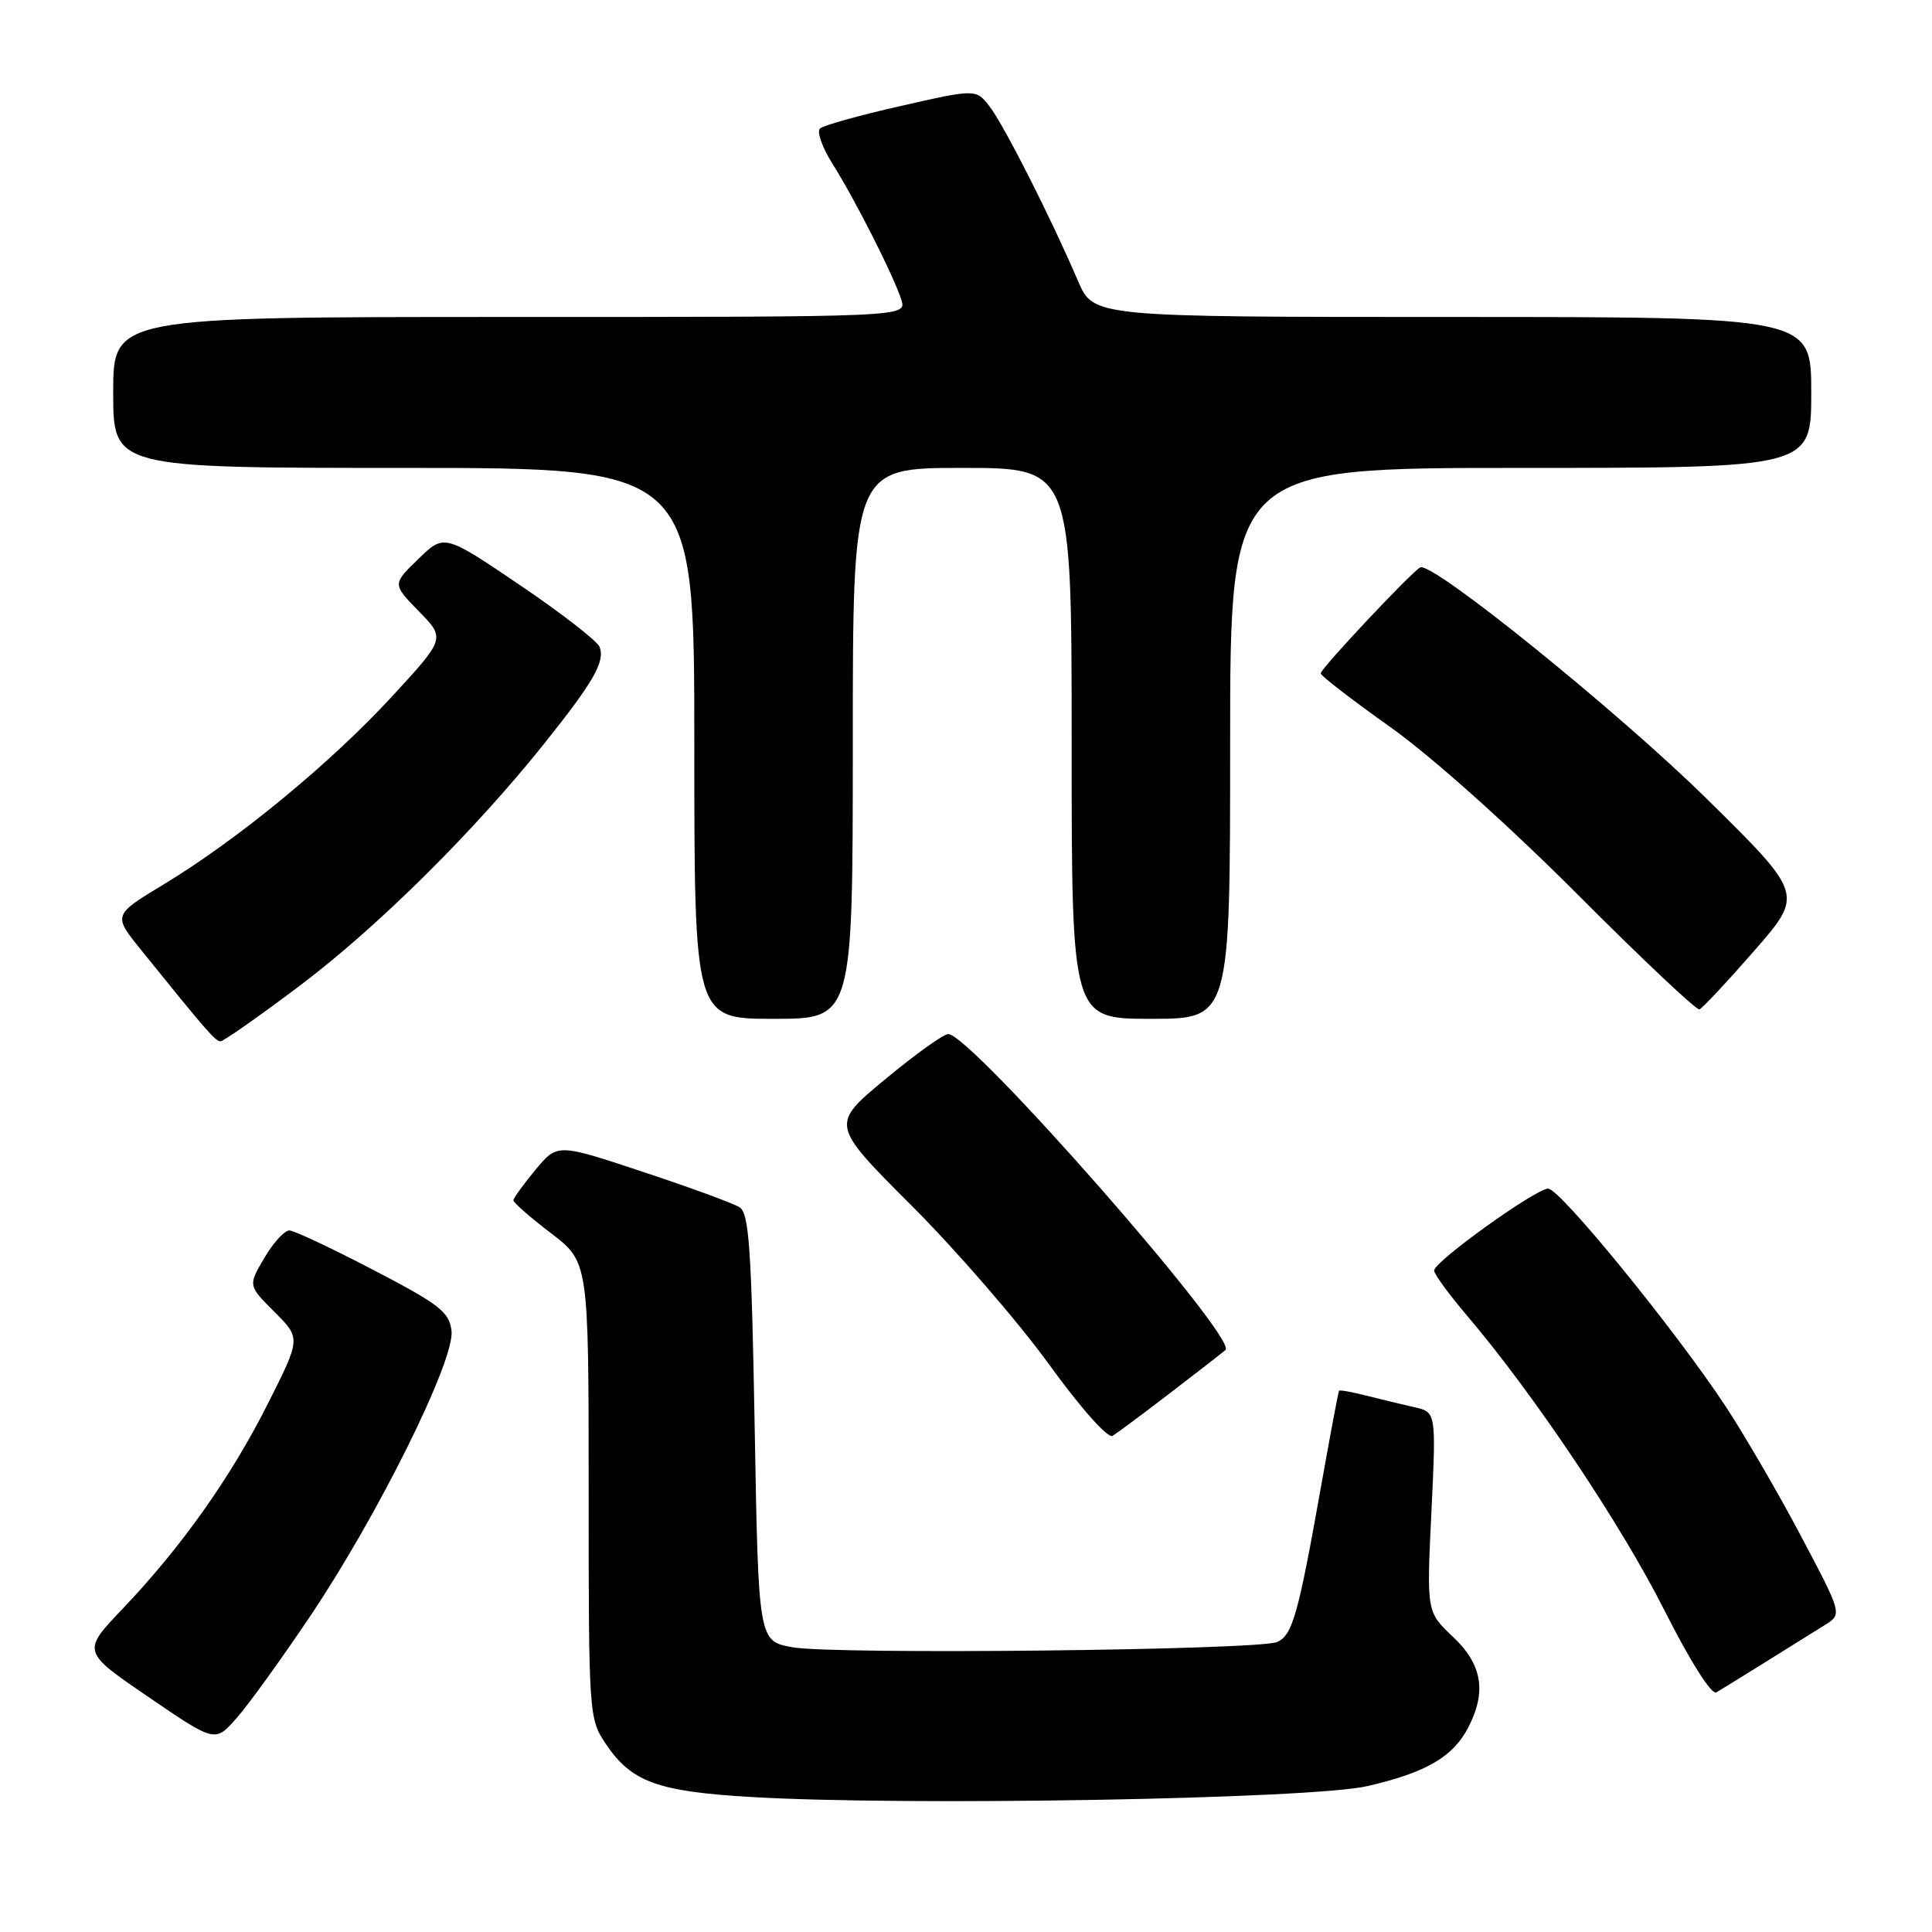 <?xml version="1.0" encoding="UTF-8" standalone="no"?>
<!DOCTYPE svg PUBLIC "-//W3C//DTD SVG 1.1//EN" "http://www.w3.org/Graphics/SVG/1.1/DTD/svg11.dtd" >
<svg xmlns="http://www.w3.org/2000/svg" xmlns:xlink="http://www.w3.org/1999/xlink" version="1.1" viewBox="0 0 256 256">
 <g >
 <path fill="currentColor"
d=" M 181.18 236.67 C 188.96 234.88 192.53 232.80 194.55 228.90 C 197.01 224.15 196.40 220.54 192.52 216.88 C 189.03 213.59 189.03 213.59 189.67 200.35 C 190.30 187.11 190.30 187.11 187.40 186.46 C 185.81 186.10 182.95 185.41 181.06 184.93 C 179.16 184.45 177.53 184.15 177.43 184.28 C 177.34 184.40 176.26 190.12 175.04 197.00 C 172.02 213.96 171.26 216.67 169.24 217.57 C 166.81 218.66 110.50 219.27 105.00 218.27 C 100.50 217.45 100.50 217.45 100.00 189.19 C 99.58 165.54 99.26 160.77 98.00 159.97 C 97.17 159.45 91.40 157.33 85.17 155.27 C 73.85 151.51 73.85 151.51 70.95 155.01 C 69.36 156.93 68.04 158.75 68.03 159.04 C 68.01 159.34 70.25 161.30 73.00 163.40 C 78.00 167.22 78.00 167.22 78.00 197.46 C 78.00 227.31 78.03 227.75 80.29 231.10 C 83.67 236.12 87.12 237.38 99.50 238.11 C 120.11 239.33 173.78 238.38 181.18 236.67 Z  M 41.13 214.11 C 50.12 200.73 60.27 180.24 59.83 176.36 C 59.54 173.85 58.27 172.86 49.50 168.29 C 44.00 165.42 38.98 163.06 38.35 163.04 C 37.72 163.02 36.22 164.65 35.03 166.67 C 32.87 170.34 32.87 170.34 36.36 173.83 C 39.86 177.32 39.86 177.32 35.54 185.91 C 30.61 195.72 24.06 204.97 16.25 213.17 C 10.85 218.84 10.85 218.84 19.67 224.86 C 28.50 230.89 28.50 230.89 31.32 227.69 C 32.88 225.94 37.29 219.83 41.13 214.11 Z  M 234.00 220.19 C 237.03 218.30 240.54 216.11 241.81 215.32 C 244.11 213.88 244.11 213.88 238.62 203.50 C 235.60 197.79 231.10 190.06 228.63 186.31 C 221.98 176.23 206.71 157.50 205.14 157.50 C 203.50 157.50 190.07 167.14 190.03 168.34 C 190.01 168.80 191.98 171.50 194.40 174.34 C 203.20 184.68 214.75 201.91 220.49 213.27 C 223.98 220.18 226.80 224.63 227.43 224.25 C 228.02 223.90 230.97 222.07 234.00 220.19 Z  M 155.00 184.62 C 158.57 181.88 161.90 179.30 162.38 178.88 C 164.10 177.43 128.61 136.98 125.65 137.02 C 125.02 137.02 121.25 139.72 117.28 143.02 C 110.05 149.01 110.05 149.01 120.79 159.75 C 126.70 165.66 134.87 175.09 138.94 180.70 C 143.19 186.58 146.80 190.63 147.42 190.26 C 148.01 189.90 151.43 187.36 155.00 184.62 Z  M 39.71 130.62 C 50.03 122.84 62.79 110.20 72.14 98.50 C 78.68 90.31 80.19 87.67 79.45 85.72 C 79.15 84.94 74.39 81.25 68.88 77.52 C 58.86 70.74 58.86 70.74 55.43 74.07 C 51.99 77.40 51.99 77.40 55.50 81.00 C 59.02 84.60 59.02 84.60 51.94 92.29 C 43.79 101.14 31.49 111.26 21.73 117.16 C 14.96 121.25 14.96 121.25 18.70 125.88 C 27.33 136.58 28.53 137.96 29.21 137.98 C 29.60 137.99 34.32 134.68 39.71 130.62 Z  M 113.00 98.50 C 113.00 62.00 113.00 62.00 127.50 62.00 C 142.00 62.00 142.00 62.00 142.00 98.50 C 142.00 135.00 142.00 135.00 152.50 135.00 C 163.00 135.00 163.00 135.00 163.00 98.50 C 163.00 62.00 163.00 62.00 201.50 62.00 C 240.00 62.00 240.00 62.00 240.00 52.00 C 240.00 42.00 240.00 42.00 192.44 42.00 C 144.89 42.00 144.89 42.00 142.85 37.25 C 139.31 28.97 133.04 16.59 131.15 14.14 C 129.33 11.78 129.33 11.78 119.41 14.03 C 113.96 15.26 109.12 16.61 108.66 17.02 C 108.21 17.43 108.94 19.53 110.29 21.67 C 113.31 26.45 118.49 36.69 119.44 39.75 C 120.13 42.00 120.13 42.00 67.57 42.00 C 15.00 42.00 15.00 42.00 15.00 52.00 C 15.00 62.00 15.00 62.00 53.50 62.00 C 92.00 62.00 92.00 62.00 92.00 98.50 C 92.00 135.00 92.00 135.00 102.50 135.00 C 113.00 135.00 113.00 135.00 113.00 98.50 Z  M 232.43 126.00 C 238.98 118.50 238.98 118.50 226.24 105.93 C 214.53 94.39 189.85 74.44 188.20 75.18 C 187.15 75.66 175.00 88.58 175.00 89.23 C 175.00 89.54 179.16 92.75 184.25 96.36 C 189.69 100.23 199.88 109.34 208.99 118.47 C 217.51 127.02 224.80 133.89 225.18 133.75 C 225.57 133.61 228.83 130.12 232.43 126.00 Z "/>
</g>
</svg>